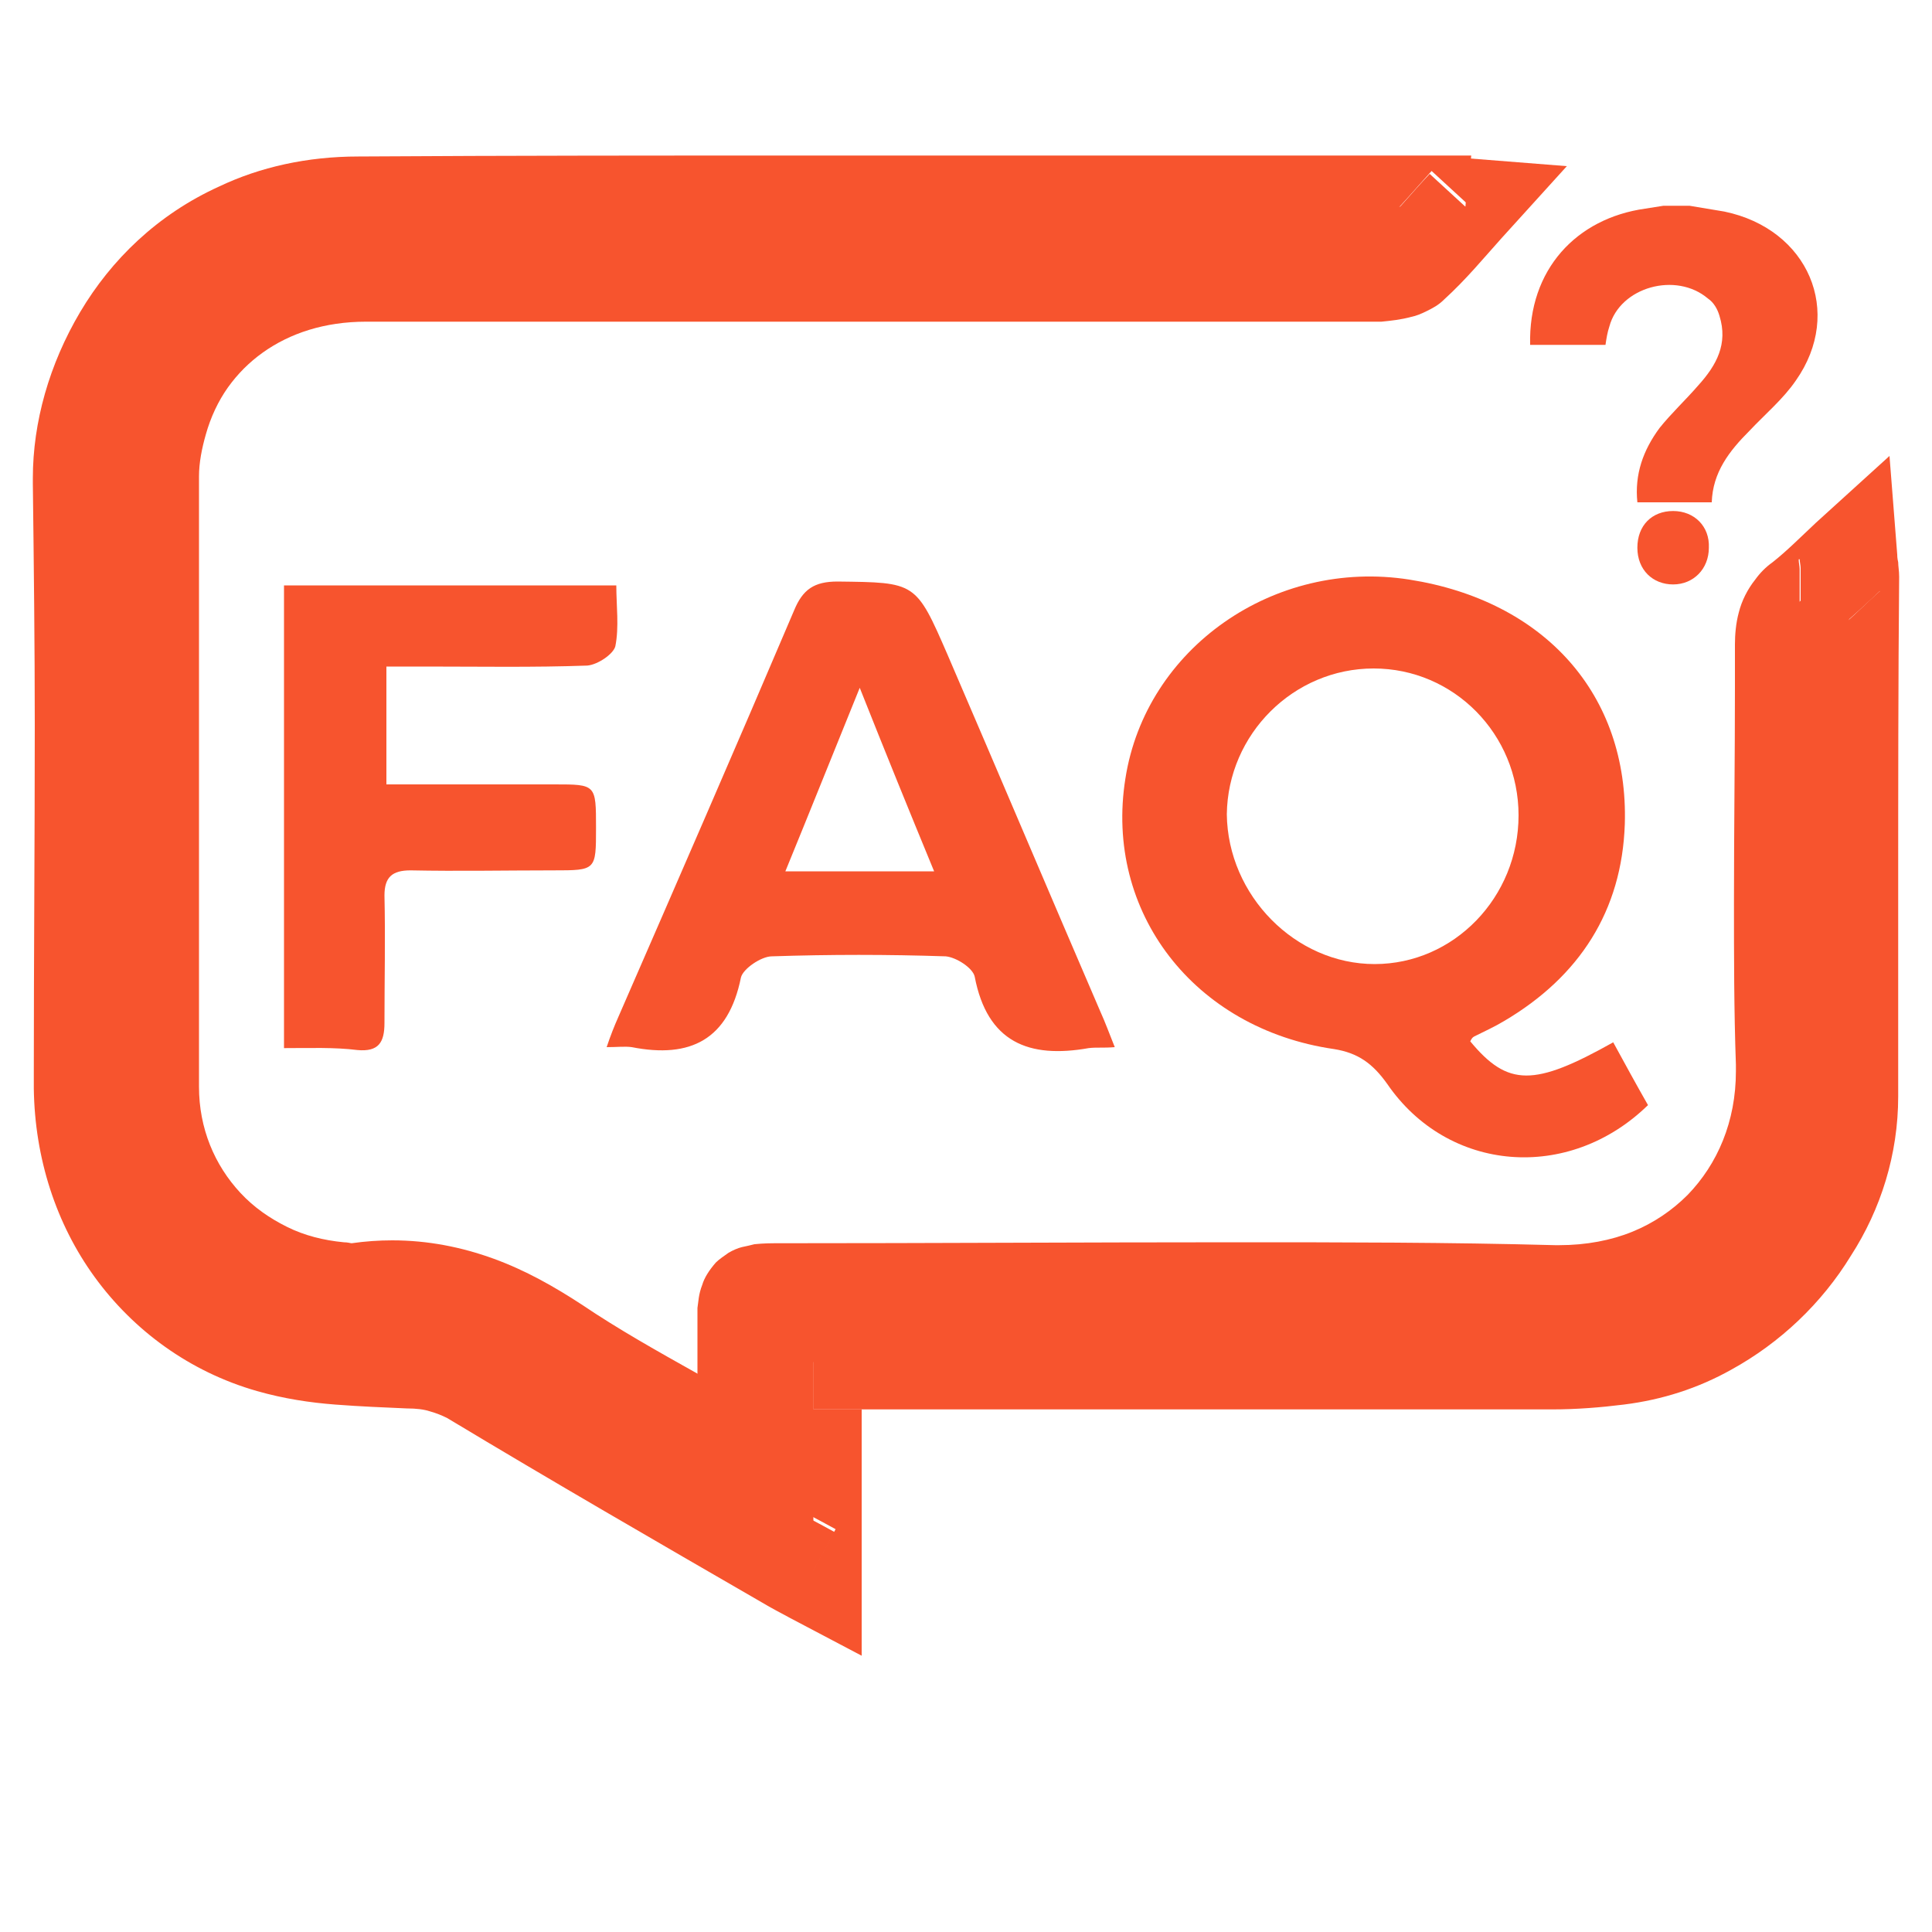 <?xml version="1.0" encoding="utf-8"?>
<!-- Generator: Adobe Illustrator 24.0.2, SVG Export Plug-In . SVG Version: 6.00 Build 0)  -->
<svg version="1.1" id="Layer_1" xmlns="http://www.w3.org/2000/svg" xmlns:xlink="http://www.w3.org/1999/xlink" x="0px" y="0px"
	 viewBox="0 0 200 200" style="enable-background:new 0 0 200 200;" xml:space="preserve">
<style type="text/css">
	.st0{fill:#F7542E;}
</style>
<path class="st0" d="M174.9,21.3c1.2,0.2,2.4,0.4,3.6,0.6c8.7,1.8,12.4,10.4,7.4,17.5c-1.3,1.9-3.2,3.5-4.8,5.2
	c-2.1,2.1-3.8,4.3-3.9,7.4c-2.6,0-5.1,0-7.7,0c-0.3-2.9,0.6-5.4,2.3-7.7c1.2-1.5,2.7-2.9,4-4.4c1.9-2.1,3.1-4.3,2.2-7.2
	c-0.2-0.7-0.6-1.4-1.2-1.8c-3.3-2.8-9.1-1.2-10.2,2.9c-0.2,0.6-0.3,1.2-0.4,1.9c-2.6,0-5.2,0-7.8,0c-0.2-7.8,4.8-13.1,11.9-14.1
	c0.6-0.1,1.3-0.2,1.9-0.3C173.1,21.3,174,21.3,174.9,21.3z"/>
<path class="st0" d="M151.9,21.4c-1.9,2.1-3.6,4.2-5.6,6c-0.7,0.7-2.1,1-3.1,1c-10.6,0.1-21.2,0-31.7,0c-24.5,0-49,0-73.5,0
	c-10.5,0-18.7,5.9-21.4,15.3c-0.5,1.8-0.9,3.8-0.9,5.7c-0.1,21.1-0.1,42.1,0,63.2c0,11.1,8.6,20.2,19.6,21.1c0.6,0,1.2,0.1,1.8,0.1
	c7.6-1.1,14.2,1.3,20.5,5.6c5.5,3.7,11.4,6.7,17.1,10.1c0.7,0.4,1.4,0.7,2.6,1.3c0-4.8,0-9.1,0-13.4c0-3.5,0-3.5,3.4-3.5
	c26.8,0,53.6-0.3,80.3,0.1c14.4,0.3,24.2-10.5,23.8-23.9c-0.5-14.4-0.1-28.9-0.2-43.3c0-2,0.5-3.5,2-4.8c1.6-1.3,3.1-2.8,4.7-4.2
	c0,0.5,0.1,1.2,0.1,1.9c0,18,0,35.9,0,53.9c0,13.2-10.8,25.3-23.9,27c-2.2,0.3-4.5,0.4-6.8,0.4c-24.4,0-48.9,0-73.3,0
	c-1,0-2,0-3.2,0c0,7.4,0,14.6,0,22.2c-1.2-0.6-2-1-2.8-1.5c-10.9-6.3-21.8-12.6-32.6-19c-2-1.2-4.1-1.6-6.4-1.7
	c-4.8-0.3-9.8-0.2-14.4-1.5c-11.7-3.4-19.4-14.2-19.4-26.5C8.7,92,9,71.1,8.6,50.2c-0.2-13.1,9.8-28.7,28.7-28.8
	c37.9-0.2,75.9,0,113.8,0C151.3,21.4,151.6,21.4,151.9,21.4z"/>
<path class="st0" d="M196.5,92.6c0,7,0,13.9,0,20.9c0,6-1.8,11.7-4.9,16.5c-3,4.9-7.3,9-12.4,11.8c-3.4,1.9-7.1,3.1-11.1,3.6
	c-2.4,0.3-4.9,0.5-7.4,0.5c-13.8,0-27.5,0-41.3,0H89.2v-5h-5v5h5v25.5l-7.4-3.9c-1.1-0.6-1.9-1-2.9-1.6
	c-10.9-6.3-21.8-12.6-32.6-19.1c-0.6-0.3-1.1-0.5-1.8-0.7c-0.6-0.2-1.4-0.3-2.4-0.3c-2.3-0.1-4.8-0.2-7.4-0.4
	c-2.6-0.2-5.3-0.6-8.1-1.4c-7-2-12.8-6.3-16.8-11.8c-4-5.5-6.2-12.3-6.3-19.5v-1.7c0-12,0.1-24,0.1-35.9c0-8.3-0.1-16.7-0.2-25v-0.6
	c0-5.8,1.7-11.8,4.9-17.2c3.2-5.4,8-10.1,14.4-13c4.2-2,9.1-3.1,14.4-3.1c15.7-0.1,31.4-0.1,47.1-0.1c22.3,0,44.5,0,66.8,0
	c0.4,0,0.7,0,0.9,0c0.2,0,0.3,0,0.4,0l-0.4,5l-3.7-3.4c-1.9,2.1-3.4,3.9-4.9,5.3l-0.1,0c-6,0-11.9,0-17.9,0c-4.5,0-9,0-13.5,0H69.6
	c-10.6,0-21.1,0-31.7,0c-3.1,0-6.1,0.4-8.8,1.3c-2.8,0.8-5.4,2.1-7.7,3.8c-4.6,3.3-8,8.1-9.7,13.9c-0.6,2.2-1,4.6-1.1,7.1
	c0,12.3,0,24.6,0,36.9c0,8.8,0,17.5,0,26.3c0,6.8,2.7,13.1,7,17.8c4.3,4.7,10.4,7.8,17.2,8.3h0c0.2,0,0.8,0.1,1.6,0.1
	c0.4,0,0.8,0,1.2-0.1c1-0.2,2-0.2,2.9-0.2c2.4,0,4.7,0.4,7.1,1.3c2.3,0.8,4.6,2.1,7,3.7c5.8,3.9,11.8,7,17.4,10.3
	c0.5,0.3,1,0.5,1.4,0.7c0.5,0.2,0.9,0.4,1.4,0.7l4.3,2.1v5.7h5l2.4-4.4c-1.3-0.7-2-1.1-2.6-1.4l0,0c-0.6-0.3-1.1-0.7-1.7-1v-17.4
	c15.2,0,30.4-0.1,45.6-0.1c11,0,22,0,33,0.3h0.6c4.1,0,7.9-0.8,11.4-2.2c5.2-2.1,9.5-5.7,12.4-10.2c2.9-4.5,4.5-9.9,4.5-15.7
	c0-0.3,0-0.7,0-1c-0.2-5.5-0.2-10.9-0.2-16.5c0-7.4,0.1-14.9,0.1-22.3c0-1.5,0-2.9,0-4.4v0c0-0.3,0-0.5,0-0.6l0-0.1
	c0,0,0.1,0,0.1-0.1c1.9-1.5,3.4-3.1,4.9-4.4l-3.4-3.7l-5,0.4c0,0.4,0.1,0.7,0.1,1c0,0.3,0,0.5,0,0.6c0,11,0,22,0,33
	c0,7,0,13.9,0,20.9c0,2.6-0.5,5.2-1.5,7.7c-1.5,3.7-4,7.1-7.2,9.6c-3.2,2.5-6.9,4.2-10.8,4.7c-2.1,0.3-4.1,0.4-6.2,0.4
	c-13.8,0-27.5,0-41.3,0H82.2c0,0,0-0.1,0-0.1l-1.8-0.2l-1.6-0.4h0l-0.5-0.3l0.1,0.1v0l0.4,1.1l0.3,1.9l0.1,0.9v7.3
	c-0.5-0.3-1-0.5-1.3-0.6c-0.4-0.2-0.6-0.3-0.8-0.4c-1.6-0.9-3.3-1.9-4.9-2.8v-5c0-0.7,0-1.2,0-1.9c0.1-0.6,0.1-1.4,0.5-2.4
	c0.2-0.7,0.7-1.5,1.4-2.3c0.4-0.4,0.9-0.7,1.3-1c0.5-0.3,1-0.5,1.4-0.6c0.5-0.1,0.9-0.2,1.3-0.3c1-0.1,1.7-0.1,2.5-0.1
	c15.7,0,31.5-0.1,47.2-0.1c11.1,0,22.1,0,33.2,0.3h0.4c2.8,0,5.4-0.5,7.6-1.4c2.2-0.9,4.1-2.2,5.7-3.8c3.1-3.2,5-7.6,5-12.8
	c0-0.2,0-0.5,0-0.7c-0.2-5.6-0.2-11.2-0.2-16.8c0-7.5,0.1-14.9,0.1-22.3c0-1.4,0-2.9,0-4.3v-0.1c0-1,0.1-2.2,0.4-3.3
	c0.3-1.2,0.9-2.4,1.7-3.4c0.5-0.7,1.1-1.3,1.8-1.8l0,0c1.4-1.1,2.8-2.5,4.5-4.1l7.6-6.9l0.8,10.2c0,0.1,0,0.4,0.1,0.8
	c0,0.4,0.1,0.9,0.1,1.5C196.5,70.6,196.5,81.6,196.5,92.6z"/>
<rect x="84.2" y="140.9" class="st0" width="5" height="5"/>
<path class="st0" d="M189.5,66.7L189.5,66.7c0,1.5,0,2.9,0,4.4c0,7.5-0.1,14.9-0.1,22.3c0,5.5,0,11,0.2,16.5c0,0.3,0,0.7,0,1
	c0,5.7-1.6,11.2-4.5,15.7c-2.9,4.5-7.2,8.1-12.4,10.2c-3.4,1.4-7.3,2.2-11.4,2.2h-0.6c-11-0.2-22-0.3-33-0.3
	c-15.2,0-30.4,0.1-45.6,0.1v17.4c0.6,0.3,1.2,0.7,1.7,1l0,0c0.6,0.3,1.3,0.7,2.6,1.4l-2.4,4.4h-5v-5.7l-4.3-2.1
	c-0.5-0.3-1-0.5-1.4-0.7c-0.5-0.2-0.9-0.5-1.4-0.7c-5.6-3.2-11.6-6.3-17.4-10.3c-2.4-1.6-4.7-2.9-7-3.7c-2.3-0.8-4.6-1.3-7.1-1.3
	c-0.9,0-1.9,0.1-2.9,0.2c-0.5,0.1-0.8,0.1-1.2,0.1c-0.9,0-1.4-0.1-1.6-0.1h0c-6.8-0.5-12.9-3.6-17.2-8.3c-4.3-4.7-7-10.9-7-17.8
	c0-8.8,0-17.5,0-26.3c0-12.3,0-24.6,0-36.9c0-2.4,0.4-4.8,1.1-7.1c1.7-5.8,5.1-10.6,9.7-13.9c2.3-1.7,4.9-2.9,7.7-3.8
	c2.8-0.9,5.8-1.3,8.8-1.3c10.6,0,21.1,0,31.7,0h42.1c4.5,0,9,0,13.5,0c6,0,12,0,17.9,0l0.1,0c1.5-1.4,3-3.3,4.9-5.3l3.7,3.4l0.4-5
	l10.1,0.8l-6.8,7.5c-1.8,2-3.6,4.2-5.9,6.3c-0.6,0.6-1.2,0.9-1.8,1.2s-1.1,0.5-1.6,0.6c-1.1,0.3-2.1,0.4-3.1,0.5c-6,0-12,0-18,0
	c-4.5,0-9,0-13.5,0H69.6c-10.6,0-21.1,0-31.7,0c-4.3,0-7.9,1.2-10.7,3.2c-1.4,1-2.6,2.2-3.6,3.6c-1,1.4-1.8,3.1-2.3,4.9
	c-0.4,1.4-0.7,2.9-0.7,4.3c0,12.3,0,24.6,0,36.9c0,8.8,0,17.5,0,26.3c0,4.3,1.6,8.1,4.3,11c1.4,1.5,3,2.6,4.8,3.5s3.8,1.4,5.9,1.6
	c0.4,0,0.7,0.1,0.8,0.1c1.4-0.2,2.8-0.3,4.2-0.3c3.7,0,7.2,0.7,10.5,1.9c3.3,1.2,6.3,2.9,9.2,4.8c3.7,2.5,7.8,4.8,11.9,7.1
	c1.6,0.9,3.3,1.8,4.9,2.8c0.2,0.1,0.4,0.2,0.8,0.4c0.3,0.2,0.8,0.4,1.3,0.6v-7.3l-0.1-0.9l-0.3-1.9l-0.4-1.1v0l-0.1-0.1l0.5,0.3h0
	l1.6,0.4l1.8,0.2c0,0,0,0,0,0.1h37.2c13.8,0,27.5,0,41.3,0c2,0,4.1-0.1,6.2-0.4c3.9-0.5,7.7-2.2,10.8-4.7c3.2-2.5,5.7-5.9,7.2-9.6
	c1-2.5,1.5-5.1,1.5-7.7c0-7,0-13.9,0-20.9c0-11,0-22,0-33c0-0.1,0-0.3,0-0.6c0-0.3-0.1-0.6-0.1-1l5-0.4l3.4,3.7
	c-1.5,1.4-3.1,2.9-4.9,4.4c-0.1,0.1-0.1,0.1-0.1,0.1l0,0.1C189.6,66.2,189.5,66.4,189.5,66.7z"/>
<path class="st0" d="M152.2,107.8c3.9,4.7,6.6,4.7,14.8,0.1c1.2,2.2,2.4,4.4,3.6,6.5c-8.2,8-20.7,7-27-2.2c-1.5-2.1-3-3.2-5.5-3.6
	c-14.5-2.1-23.8-14.2-21.6-28c2.1-13.5,15.4-22.8,29.4-20.6c14,2.2,22.7,11.9,22.3,25.3c-0.3,9-4.7,15.8-12.5,20.4
	c-1,0.6-2.1,1.1-3.1,1.6C152.4,107.4,152.3,107.6,152.2,107.8z M142.3,99.8c8.2,0,14.9-6.9,14.9-15.4c0-8.4-6.7-15.2-15-15.2
	c-8.3,0-15.1,6.8-15.2,15.1C127.1,92.7,134.1,99.8,142.3,99.8z"/>
<path class="st0" d="M115.4,108.4c-1.2,0.1-1.9,0-2.7,0.1c-6.2,1.1-10.5-0.6-11.8-7.4c-0.2-0.9-1.9-2-3-2.1c-6-0.2-12-0.2-18,0
	c-1.1,0-3,1.3-3.2,2.2c-1.3,6.4-5.2,8.4-11.3,7.2c-0.7-0.1-1.5,0-2.6,0c0.4-1.2,0.8-2.2,1.2-3.1c6.1-14,12.2-28,18.2-42.1
	c0.9-2.2,2.1-3,4.5-3c8.1,0.1,8.1,0,11.4,7.6c5.3,12.3,10.5,24.6,15.8,36.9C114.4,105.8,114.8,106.9,115.4,108.4z M89,71.2
	c-2.8,6.9-5.2,12.9-7.7,19c5.4,0,10.2,0,15.4,0C94.1,83.9,91.7,78,89,71.2z"/>
<path class="st0" d="M29.4,108.5c0-16.3,0-32,0-47.9c11.4,0,22.7,0,34.4,0c0,2.1,0.3,4.3-0.1,6.3c-0.2,0.8-1.8,1.9-2.9,2
	C55.2,69.1,49.6,69,44.1,69c-1.3,0-2.5,0-4.1,0c0,4.2,0,8,0,12.2c5.9,0,11.6,0,17.4,0c4.3,0,4.3,0,4.3,4.5c0,4.4,0,4.4-4.4,4.4
	c-4.9,0-9.9,0.1-14.8,0c-1.9,0-2.7,0.7-2.7,2.6c0.1,4.4,0,8.8,0,13.2c0,2-0.6,3-2.8,2.8C34.6,108.4,32.1,108.5,29.4,108.5z"/>
<path class="st0" d="M169.5,56.7c0-2.3,1.5-3.8,3.7-3.8c2.2,0,3.8,1.6,3.7,3.8c0,2.2-1.6,3.8-3.7,3.8
	C171.1,60.5,169.5,59,169.5,56.7z"/>
</svg>
